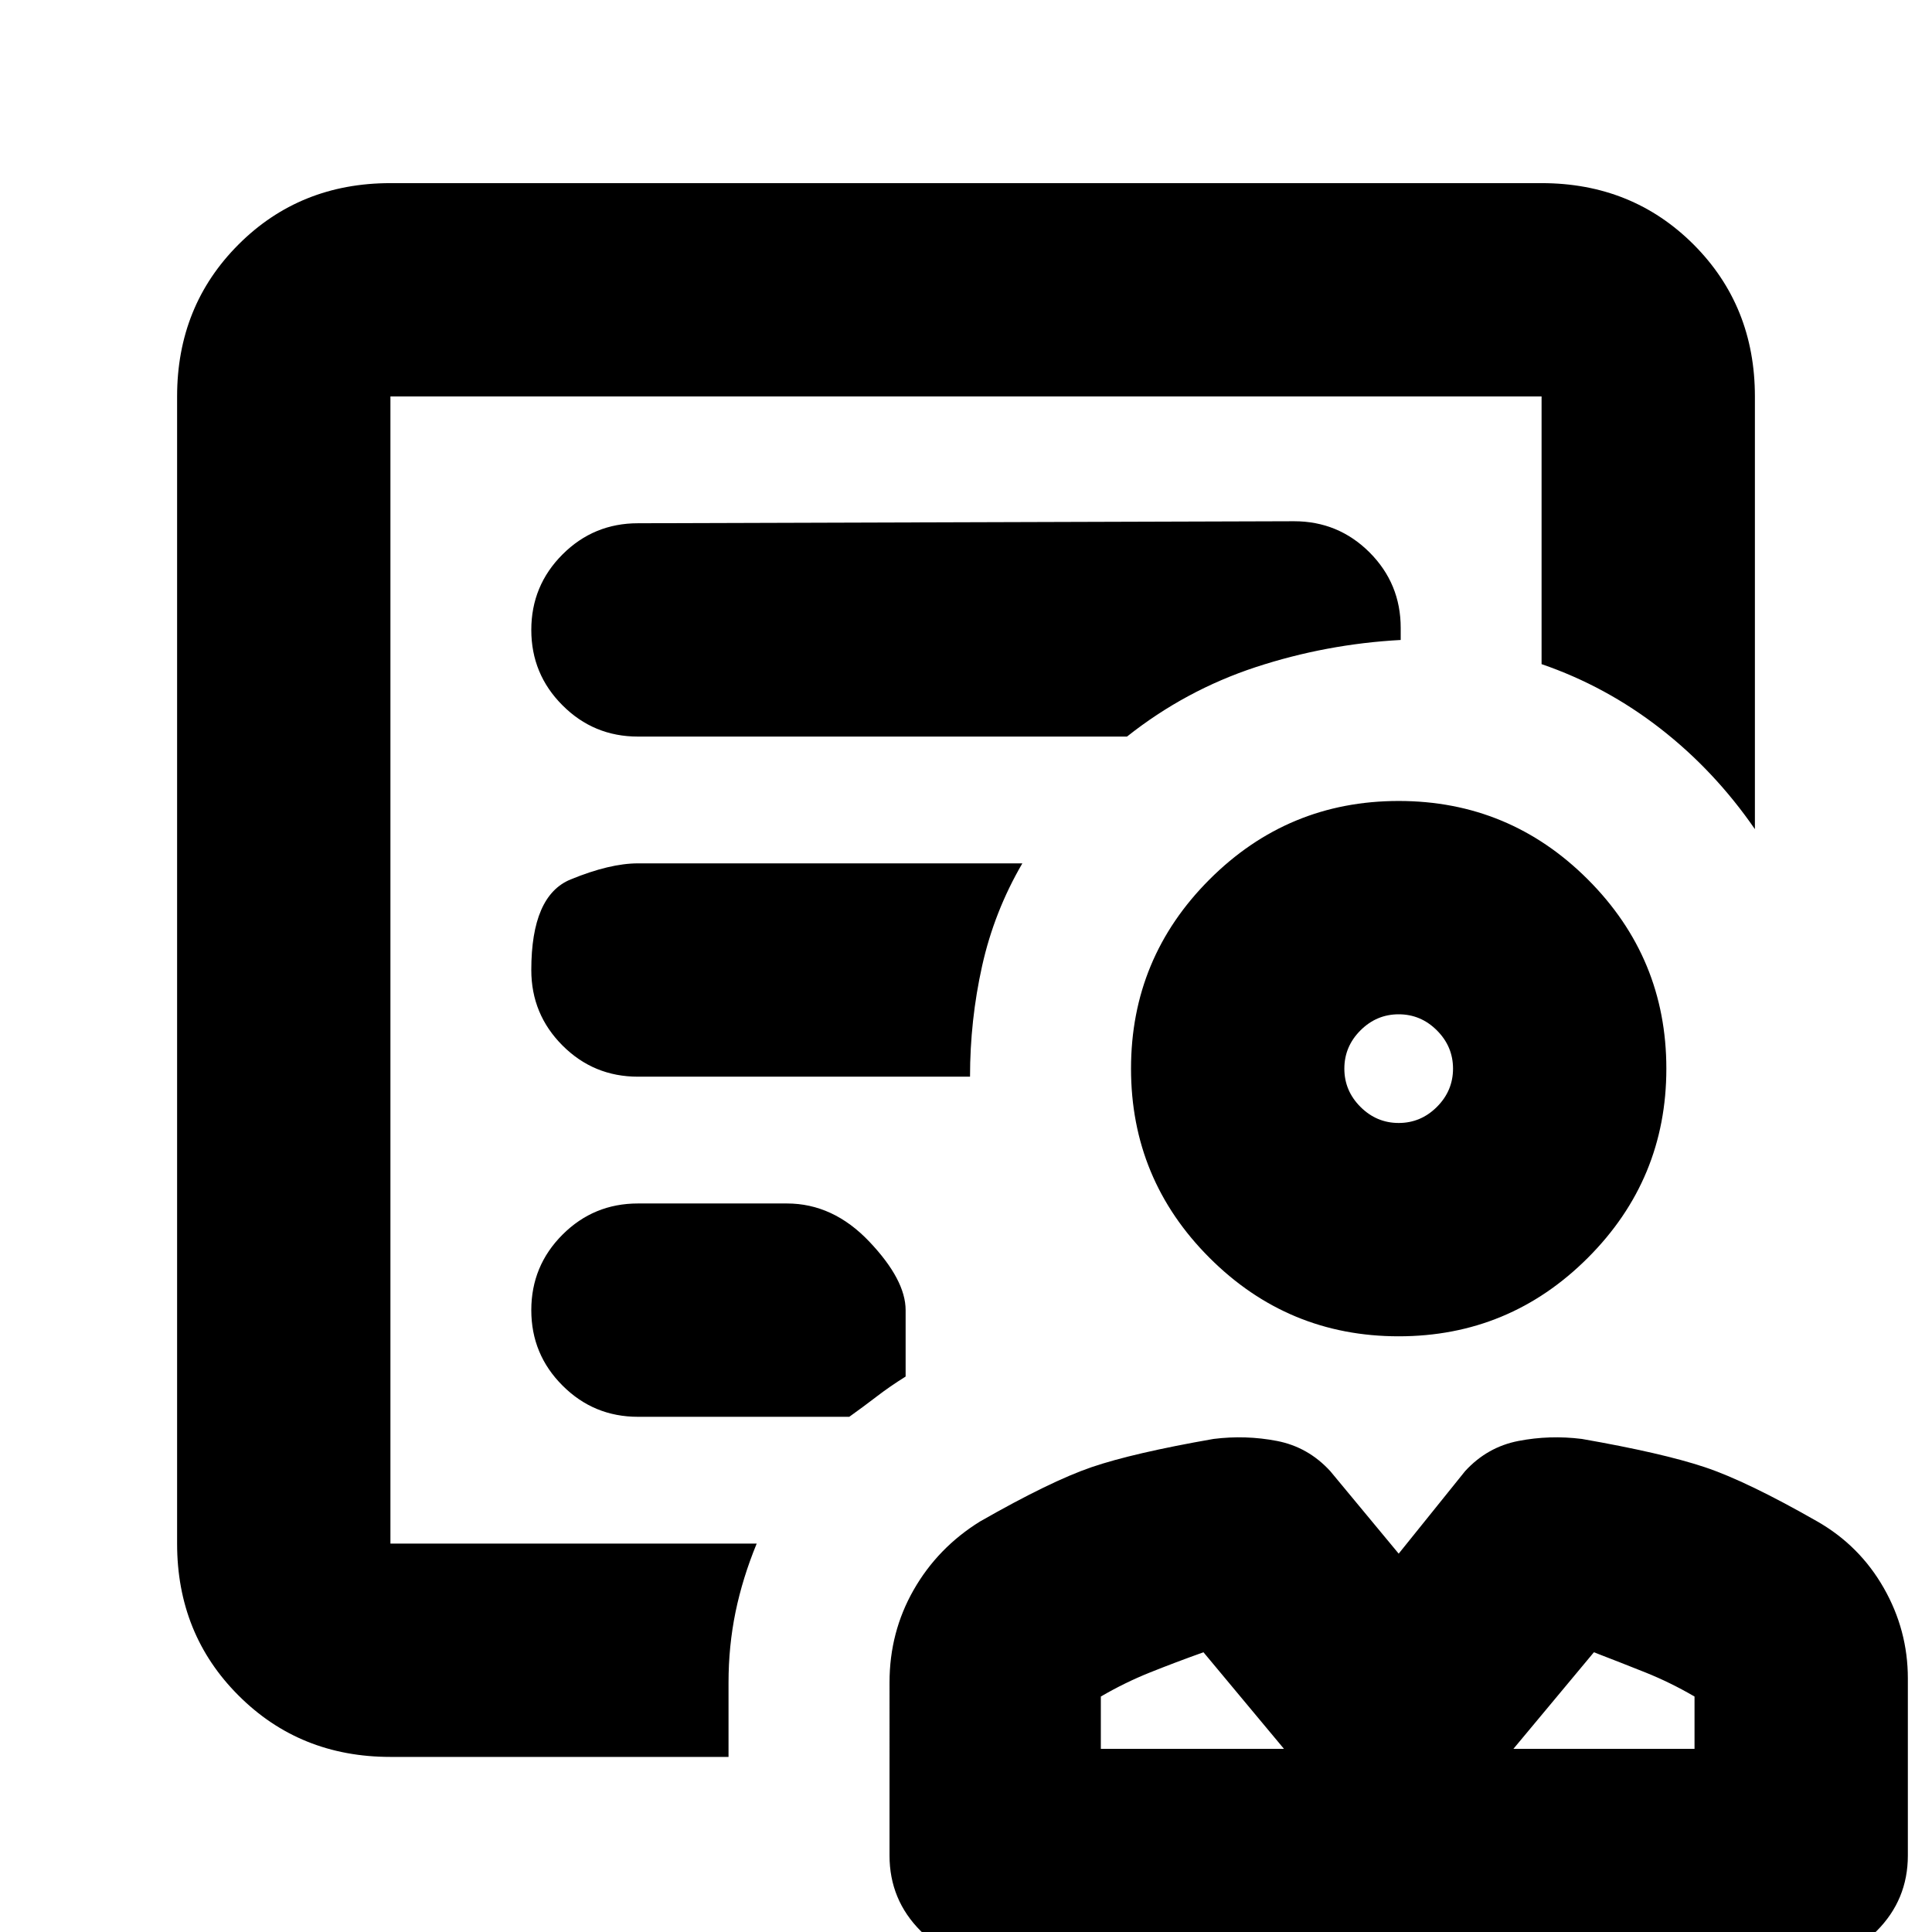 <svg xmlns="http://www.w3.org/2000/svg" height="24" width="24"><path d="M17.375 16.6q-1.375 0-2.35-.975-.975-.975-.975-2.35t.975-2.35q.975-.975 2.35-.975t2.35.975q.975.975.975 2.35t-.975 2.35q-.975.975-2.35.975Zm0-2.65q.275 0 .475-.2.2-.2.2-.475 0-.275-.2-.475-.2-.2-.475-.2-.275 0-.475.2-.2.2-.2.475 0 .275.2.475.2.2.475.2Zm-5 10.425q-.55 0-.937-.387-.388-.388-.388-.938V20.9q0-.625.3-1.15.3-.525.825-.85.875-.5 1.387-.675.513-.175 1.513-.35.4-.05.788.025.387.075.662.375l.85 1.025.825-1.025q.275-.3.663-.375.387-.075.787-.025 1 .175 1.525.35.525.175 1.4.675.525.3.825.825.3.525.3 1.125v2.2q0 .55-.388.938-.387.387-.937.387Zm1.3-2.65h2.275l-1-1.2q-.35.125-.662.25-.313.125-.613.3Zm5.125 0h2.25v-.65q-.3-.175-.612-.3-.313-.125-.638-.25Zm-2.85 0Zm2.85 0Zm-1.425-8.45Zm-12.525 5.9V4.925 8.25v-.3V19.175Zm0 2.65q-1.125 0-1.887-.763Q2.2 20.3 2.2 19.175V4.925q0-1.125.763-1.888.762-.762 1.887-.762h14.3q1.125 0 1.888.762.762.763.762 1.888V10.3q-.5-.725-1.175-1.25t-1.475-.8V4.925H4.85v14.25H9.4q-.175.425-.263.85-.087.425-.087.875v.925ZM7.925 9.15H14q.725-.575 1.6-.863.875-.287 1.8-.337V7.8q0-.55-.387-.938-.388-.387-.938-.387l-8.15.025q-.55 0-.937.387-.388.388-.388.938 0 .55.388.937.387.388.937.388Zm0 4.225h4.125q0-.7.15-1.375t.5-1.275H7.925q-.35 0-.837.2-.488.2-.488 1.125 0 .55.388.938.387.387.937.387Zm0 4.225h2.625q.175-.125.338-.25.162-.125.362-.25v-.825q0-.375-.45-.85t-1.025-.475h-1.85q-.55 0-.937.387-.388.388-.388.938 0 .55.388.937.387.388.937.388Z"/></svg>